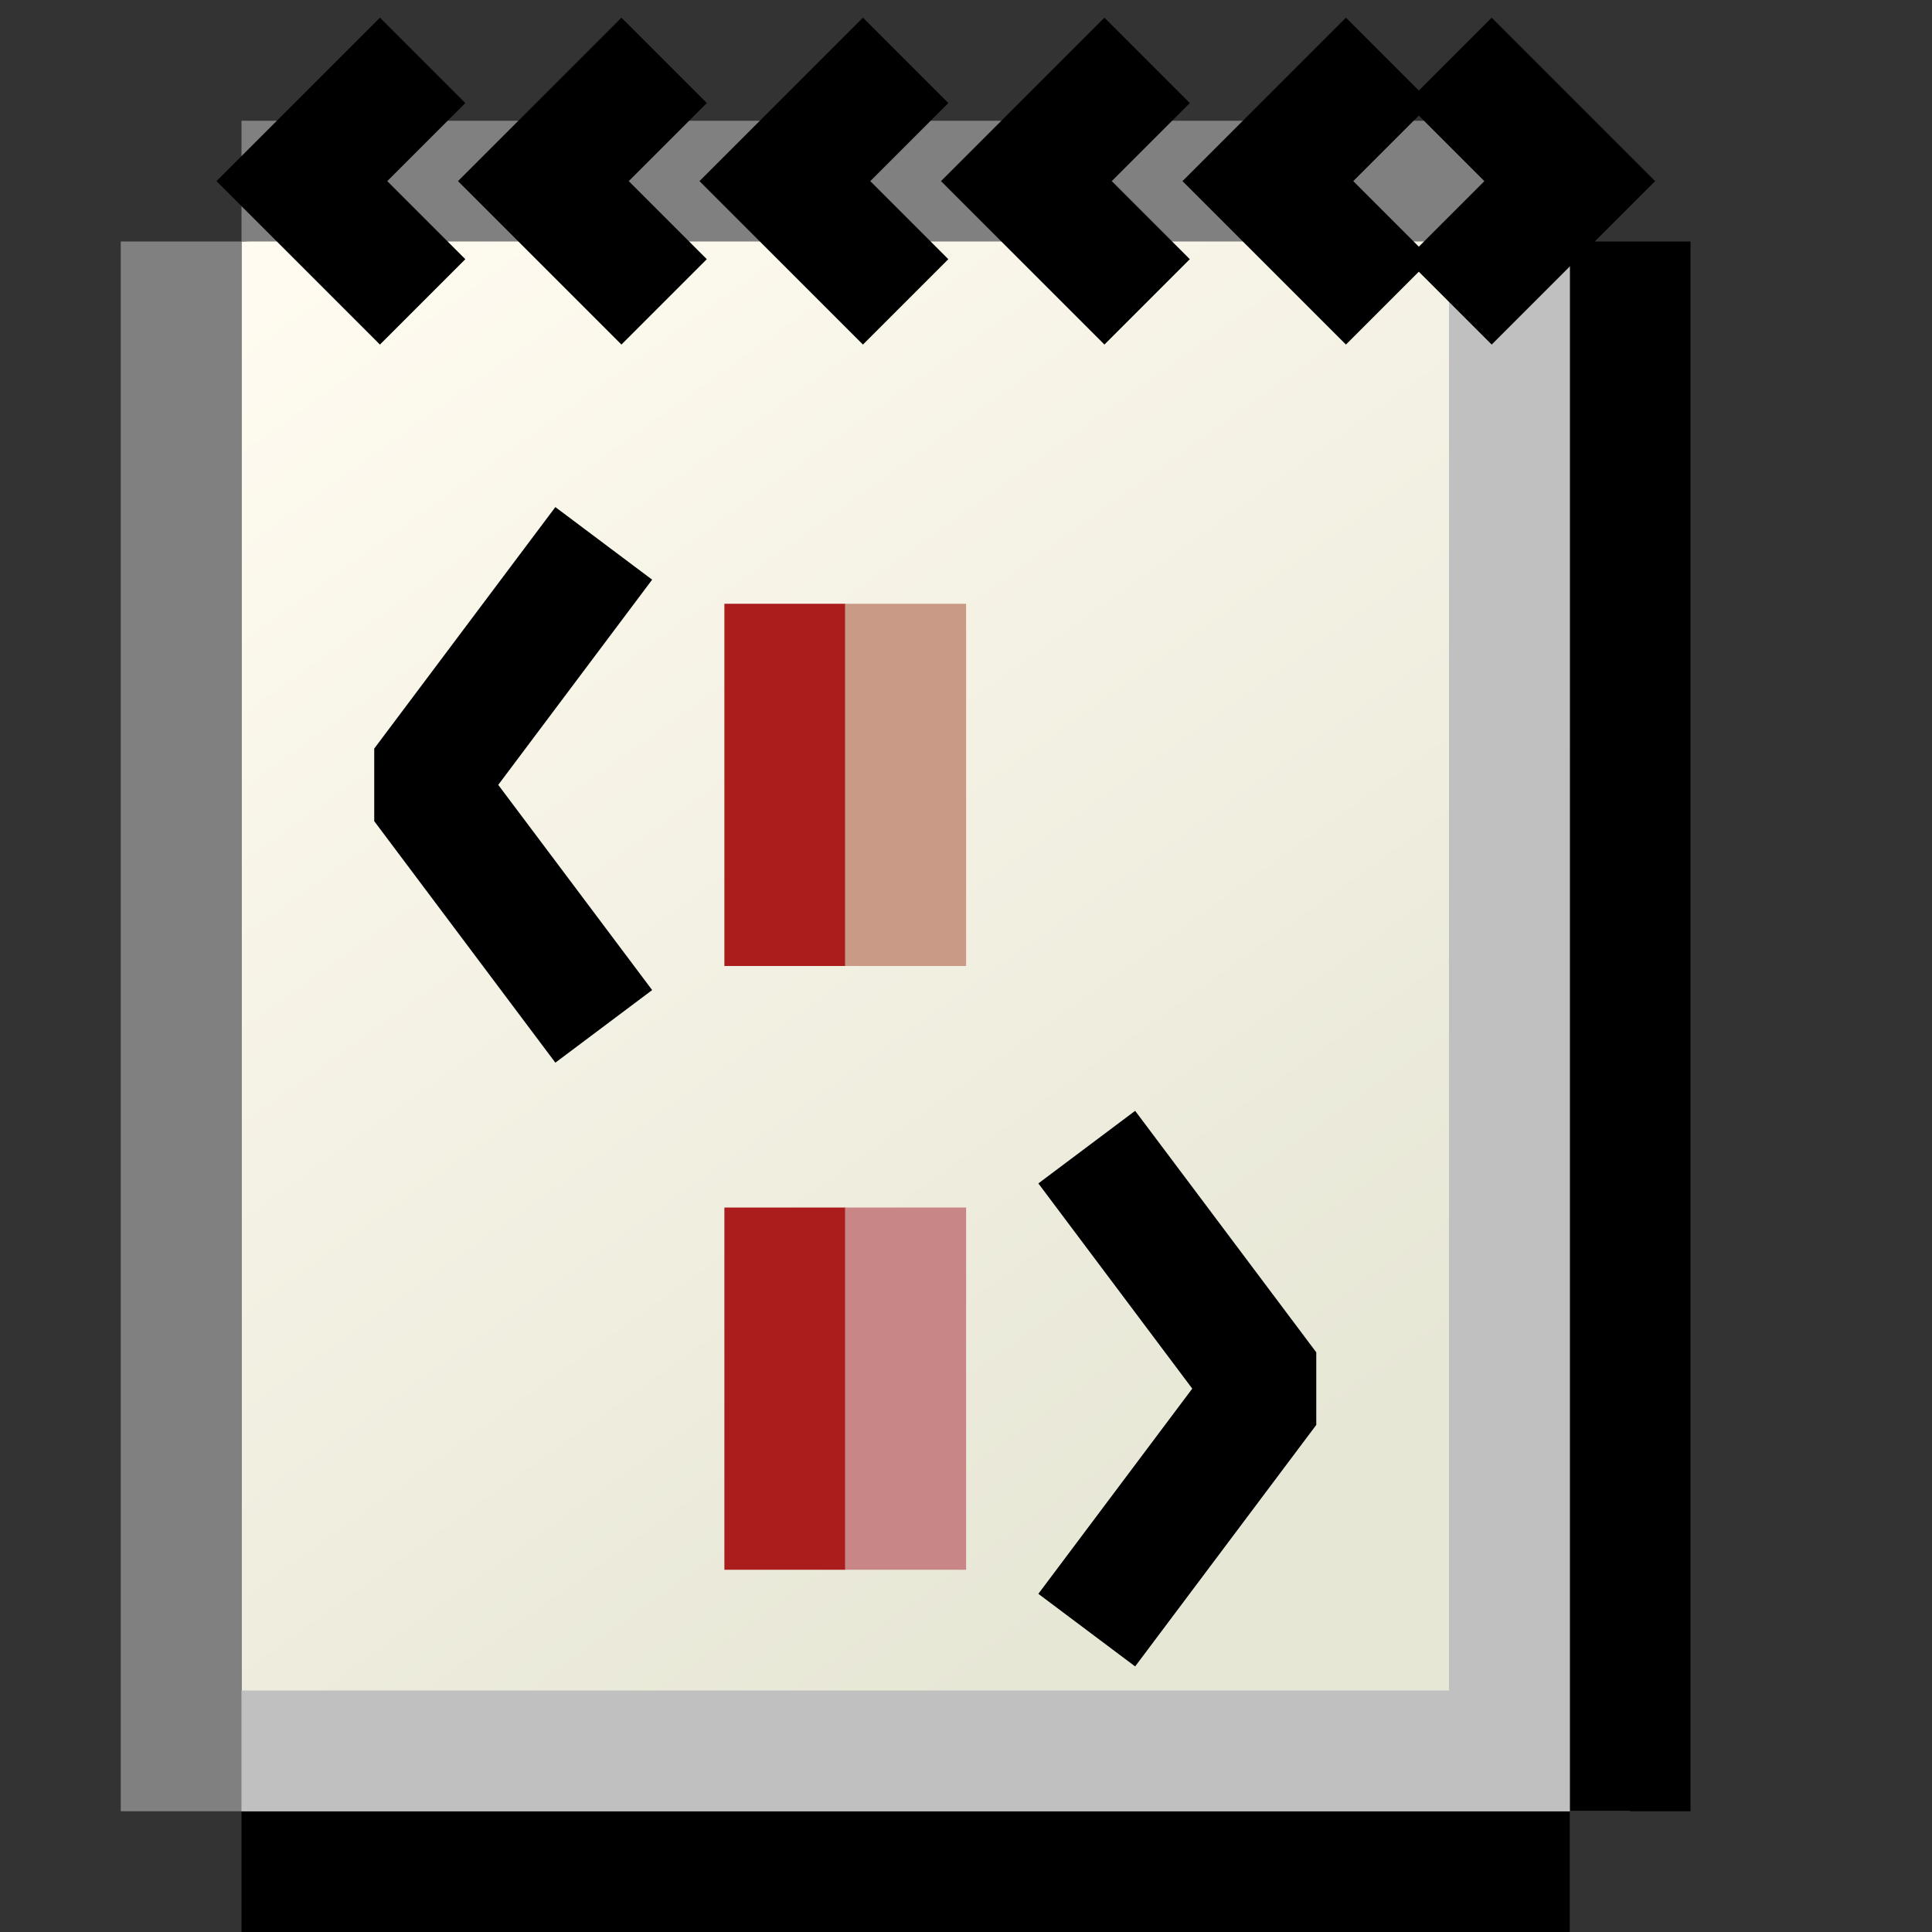 <?xml version="1.0" encoding="UTF-8" standalone="no"?>
<!-- Created with Inkscape (http://www.inkscape.org/) -->

<svg
   xmlns:dc="http://purl.org/dc/elements/1.1/"
   xmlns:cc="http://creativecommons.org/ns#"
   xmlns:rdf="http://www.w3.org/1999/02/22-rdf-syntax-ns#"
   xmlns:svg="http://www.w3.org/2000/svg"
   xmlns="http://www.w3.org/2000/svg"
   xmlns:xlink="http://www.w3.org/1999/xlink"
   xmlns:sodipodi="http://sodipodi.sourceforge.net/DTD/sodipodi-0.dtd"
   xmlns:inkscape="http://www.inkscape.org/namespaces/inkscape"
   width="16px"
   height="16px"
   viewBox="0 0 16 16"
   version="1.1"
   id="SVGRoot"
   sodipodi:docname="text-php.svg"
   inkscape:version="0.92.3 (2405546, 2018-03-11)">
  <rect x="0" y="0" width="16" height="16" fill="#333333" stroke="none"/>
  <sodipodi:namedview
     id="base"
     pagecolor="#ffffff"
     bordercolor="#666666"
     borderopacity="1.0"
     inkscape:pageopacity="0.0"
     inkscape:pageshadow="2"
     inkscape:zoom="32"
     inkscape:cx="-6.7875018"
     inkscape:cy="6.8710807"
     inkscape:document-units="px"
     inkscape:current-layer="layer1"
     showgrid="true"
     inkscape:window-width="1920"
     inkscape:window-height="1031"
     inkscape:window-x="0"
     inkscape:window-y="0"
     inkscape:window-maximized="1"
     inkscape:grid-bbox="true">
    <inkscape:grid
       type="xygrid"
       id="grid5142"
       empspacing="2"
       spacingx="0.5"
       spacingy="0.5" />
  </sodipodi:namedview>
  <defs
     id="defs4583">
    <linearGradient
       inkscape:collect="always"
       id="linearGradient5245">
      <stop
         style="stop-color:#fffbf0;stop-opacity:1"
         offset="0"
         id="stop5241" />
      <stop
         style="stop-color:#e7e7d6;stop-opacity:1"
         offset="1"
         id="stop5243" />
    </linearGradient>
    <linearGradient
       inkscape:collect="always"
       xlink:href="#linearGradient5245"
       id="linearGradient5247"
       x1="20"
       y1="-2"
       x2="27.5"
       y2="8.5"
       gradientUnits="userSpaceOnUse"
       gradientTransform="translate(-16.5,3.5)" />
  </defs>
  <g
     id="layer1"
     inkscape:groupmode="layer"
     inkscape:label="Layer 1">
    <path
       style="fill:url(#linearGradient5247);fill-opacity:1;stroke:none;stroke-width:1.002;stroke-linecap:square;stroke-linejoin:miter;stroke-miterlimit:4;stroke-dasharray:none;stroke-opacity:1"
       d="M 2,2 V 15 H 13.5 V 2.5 l -1,-1 z"
       id="path5239"
       inkscape:connector-curvature="0"
       sodipodi:nodetypes="cccccc" />
    <path
       style="opacity:1;fill:none;fill-opacity:1;fill-rule:nonzero;stroke:#808080;stroke-width:1;stroke-linecap:butt;stroke-linejoin:miter;stroke-miterlimit:4;stroke-dasharray:none;stroke-opacity:1;paint-order:normal"
       d="M 1.5,2 V 15"
       id="path844"
       inkscape:connector-curvature="0" />
    <path
       style="opacity:1;fill:none;fill-opacity:1;fill-rule:nonzero;stroke:#808080;stroke-width:1;stroke-linecap:butt;stroke-linejoin:miter;stroke-miterlimit:4;stroke-dasharray:none;stroke-opacity:1;paint-order:normal"
       d="M 2,1.5 H 13"
       id="path846"
       inkscape:connector-curvature="0" />
    <path
       style="opacity:1;fill:none;fill-opacity:1;fill-rule:nonzero;stroke:#000000;stroke-width:1;stroke-linecap:butt;stroke-linejoin:miter;stroke-miterlimit:4;stroke-dasharray:none;stroke-opacity:1;paint-order:normal"
       d="M 13.5,2 V 15"
       id="path848"
       inkscape:connector-curvature="0" />
    <path
       style="opacity:1;fill:none;fill-opacity:1;fill-rule:nonzero;stroke:#000000;stroke-width:1;stroke-linecap:butt;stroke-linejoin:miter;stroke-miterlimit:4;stroke-dasharray:none;stroke-opacity:1;paint-order:normal"
       d="M 13,15.5 H 2"
       id="path850"
       inkscape:connector-curvature="0" />
    <path
       style="opacity:1;fill:none;fill-opacity:1;fill-rule:nonzero;stroke:#c0c0c0;stroke-width:1;stroke-linecap:butt;stroke-linejoin:miter;stroke-miterlimit:4;stroke-dasharray:none;stroke-opacity:1;paint-order:normal"
       d="M 12.5,2 V 14.5 H 2"
       id="path862"
       inkscape:connector-curvature="0" />
    <path
       style="opacity:1;fill:none;fill-opacity:1;fill-rule:nonzero;stroke:#000000;stroke-width:1;stroke-linecap:butt;stroke-linejoin:miter;stroke-miterlimit:4;stroke-dasharray:none;stroke-opacity:1;paint-order:normal"
       d="m 5.5,0.5 -1,1 1,1"
       id="path864"
       inkscape:connector-curvature="0" />
    <path
       style="opacity:1;fill:none;fill-opacity:1;fill-rule:nonzero;stroke:#000000;stroke-width:1;stroke-linecap:butt;stroke-linejoin:miter;stroke-miterlimit:4;stroke-dasharray:none;stroke-opacity:1;paint-order:normal"
       d="m 3.5,0.5 -1,1 1,1"
       id="path864-3"
       inkscape:connector-curvature="0" />
    <path
       style="opacity:1;fill:none;fill-opacity:1;fill-rule:nonzero;stroke:#000000;stroke-width:1;stroke-linecap:butt;stroke-linejoin:miter;stroke-miterlimit:4;stroke-dasharray:none;stroke-opacity:1;paint-order:normal"
       d="m 7.5,0.5 -1,1 1,1"
       id="path864-6"
       inkscape:connector-curvature="0" />
    <path
       style="opacity:1;fill:none;fill-opacity:1;fill-rule:nonzero;stroke:#000000;stroke-width:1;stroke-linecap:butt;stroke-linejoin:miter;stroke-miterlimit:4;stroke-dasharray:none;stroke-opacity:1;paint-order:normal"
       d="m 9.5,0.5 -1,1 1,1"
       id="path864-7"
       inkscape:connector-curvature="0" />
    <path
       style="opacity:1;fill:none;fill-opacity:1;fill-rule:nonzero;stroke:#000000;stroke-width:1;stroke-linecap:butt;stroke-linejoin:miter;stroke-miterlimit:4;stroke-dasharray:none;stroke-opacity:1;paint-order:normal"
       d="M 11.5,0.5 10.5,1.5 l 1,1"
       id="path864-5"
       inkscape:connector-curvature="0" />
    <path
       style="opacity:1;fill:none;fill-opacity:1;fill-rule:nonzero;stroke:#000000;stroke-width:1;stroke-linecap:butt;stroke-linejoin:miter;stroke-miterlimit:4;stroke-dasharray:none;stroke-opacity:1;paint-order:normal"
       d="M 12,0.5 13,1.5 l -1,1"
       id="path864-35"
       inkscape:connector-curvature="0" />
    <path
       style="opacity:1;fill:none;fill-opacity:1;stroke:#000000;stroke-width:1.002;stroke-linecap:butt;stroke-linejoin:bevel;stroke-miterlimit:4;stroke-dasharray:none;stroke-opacity:1"
       d="M 5,4.5 3.5,6.5 l 1.5,2"
       id="path845-3"
       inkscape:connector-curvature="0"
       sodipodi:nodetypes="ccc" />
    <path
       style="opacity:1;fill:none;fill-opacity:1;stroke:#ab1d1d;stroke-width:1.002;stroke-linecap:butt;stroke-linejoin:bevel;stroke-miterlimit:4;stroke-dasharray:none;stroke-opacity:1"
       d="M 6.5,5 V 8"
       id="path912"
       inkscape:connector-curvature="0" />
    <path
       style="opacity:1;fill:none;fill-opacity:1;stroke:#c99b86;stroke-width:1.002;stroke-linecap:butt;stroke-linejoin:bevel;stroke-miterlimit:4;stroke-dasharray:none;stroke-opacity:1"
       d="M 7.5,8 V 5"
       id="path924"
       inkscape:connector-curvature="0" />
    <path
       style="opacity:1;fill:none;fill-opacity:1;stroke:#000000;stroke-width:1.002;stroke-linecap:butt;stroke-linejoin:bevel;stroke-miterlimit:4;stroke-dasharray:none;stroke-opacity:1"
       d="M 9,9.5 10.5,11.5 l -1.5,2"
       id="path845-6-7-5-6"
       inkscape:connector-curvature="0"
       sodipodi:nodetypes="ccc" />
    <path
       style="opacity:1;fill:none;fill-opacity:1;stroke:#ab1d1d;stroke-width:1.002;stroke-linecap:butt;stroke-linejoin:bevel;stroke-miterlimit:4;stroke-dasharray:none;stroke-opacity:1"
       d="M 6.5,10 V 13"
       id="path912-7"
       inkscape:connector-curvature="0" />
    <path
       style="opacity:1;fill:none;fill-opacity:1;stroke:#c98686;stroke-width:1.002;stroke-linecap:butt;stroke-linejoin:bevel;stroke-miterlimit:4;stroke-dasharray:none;stroke-opacity:1"
       d="M 7.5,13 V 10"
       id="path924-5"
       inkscape:connector-curvature="0" />
  </g>
</svg>
